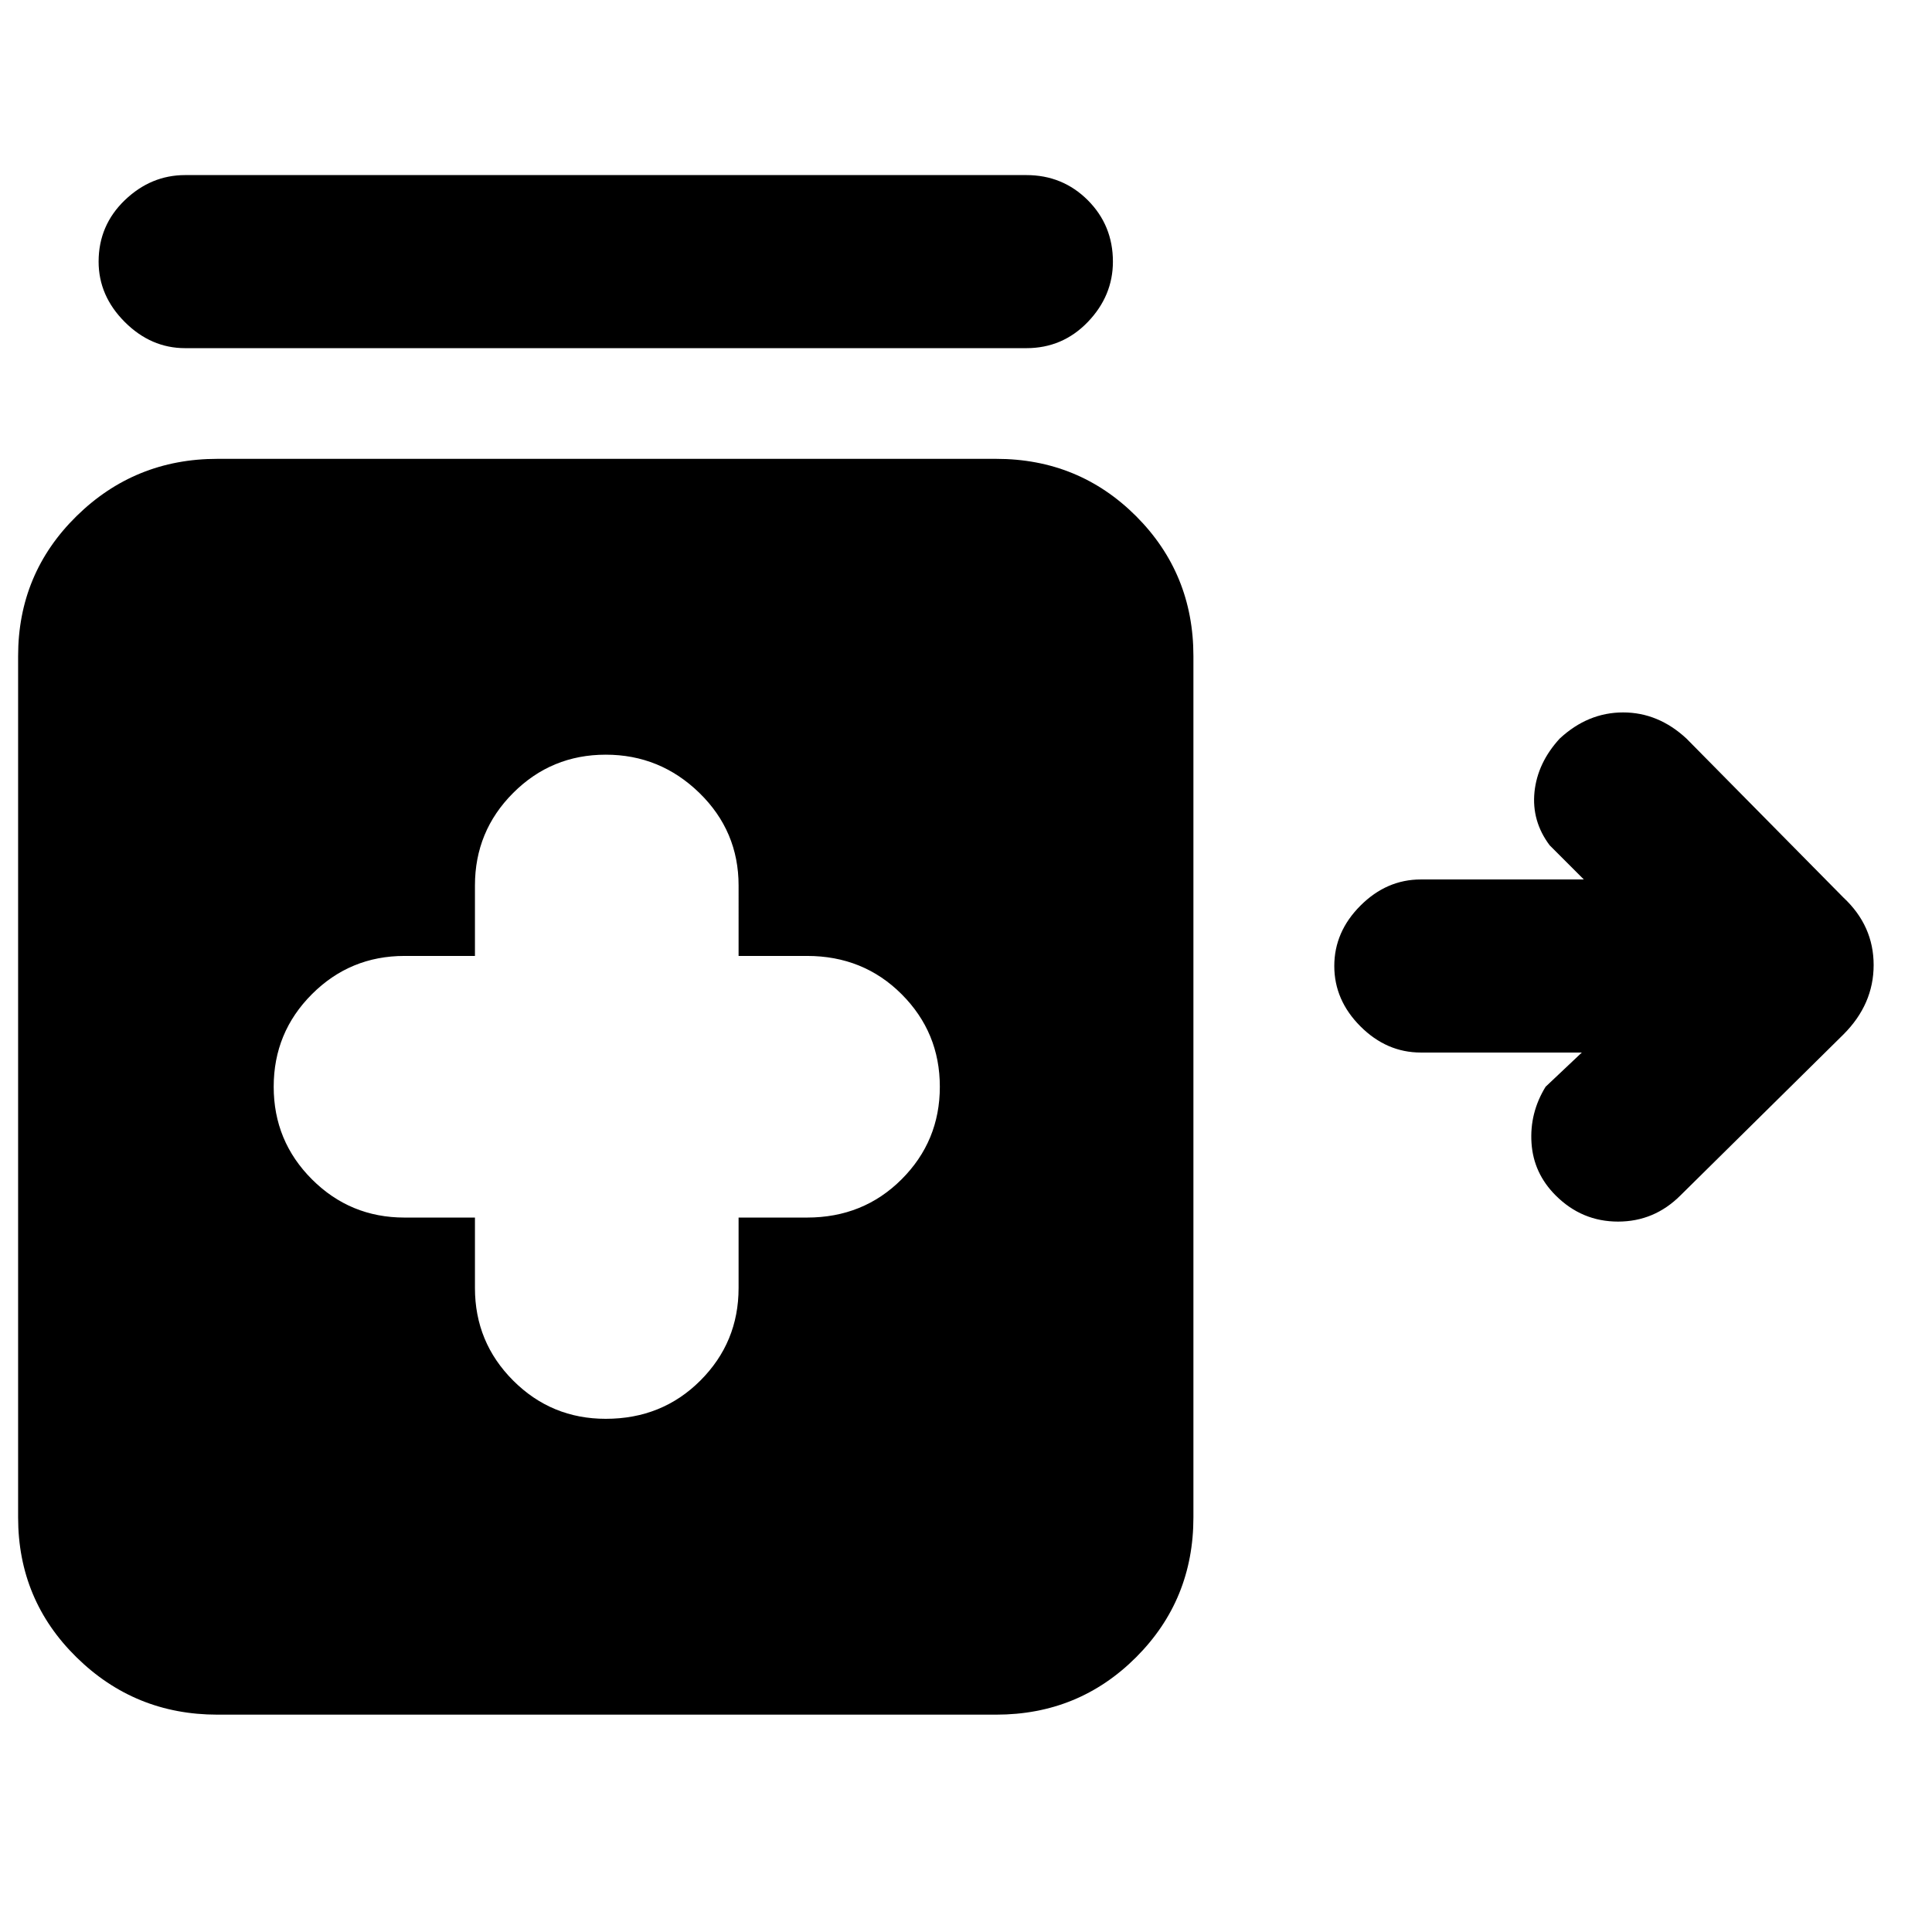 <svg xmlns="http://www.w3.org/2000/svg" height="24" width="24"><path d="M2.3 4.325q-.425 0-.75-.325t-.325-.75q0-.45.325-.763.325-.312.75-.312h10.45q.45 0 .763.312.312.313.312.763 0 .425-.312.75-.313.325-.763.325Zm5.225 13.3q.7 0 1.175-.475.475-.475.475-1.15v-.875h.85q.7 0 1.175-.475.475-.475.475-1.15 0-.675-.475-1.15-.475-.475-1.175-.475h-.85V11q0-.675-.487-1.15-.488-.475-1.163-.475t-1.15.475Q5.9 10.325 5.9 11v.875h-.875q-.675 0-1.15.475-.475.475-.475 1.15 0 .675.475 1.15.475.475 1.15.475H5.9V16q0 .675.475 1.15.475.475 1.15.475ZM2.7 21.3q-1.025 0-1.75-.713-.725-.712-.725-1.737V8.15q0-1.025.725-1.738Q1.675 5.7 2.7 5.7h9.675q1.025 0 1.738.712.712.713.712 1.738v10.7q0 1.025-.712 1.737-.713.713-1.738.713Zm16.625-6.45q-.275-.275-.3-.65-.025-.375.175-.7l.45-.425h-2q-.425 0-.75-.325t-.325-.75q0-.425.325-.75t.75-.325h2.025l-.425-.425q-.225-.3-.188-.663.038-.362.313-.662.35-.325.788-.325.437 0 .787.325l1.95 1.975q.375.35.375.838 0 .487-.375.862l-2.025 2q-.325.325-.775.325t-.775-.325Z"/></svg>